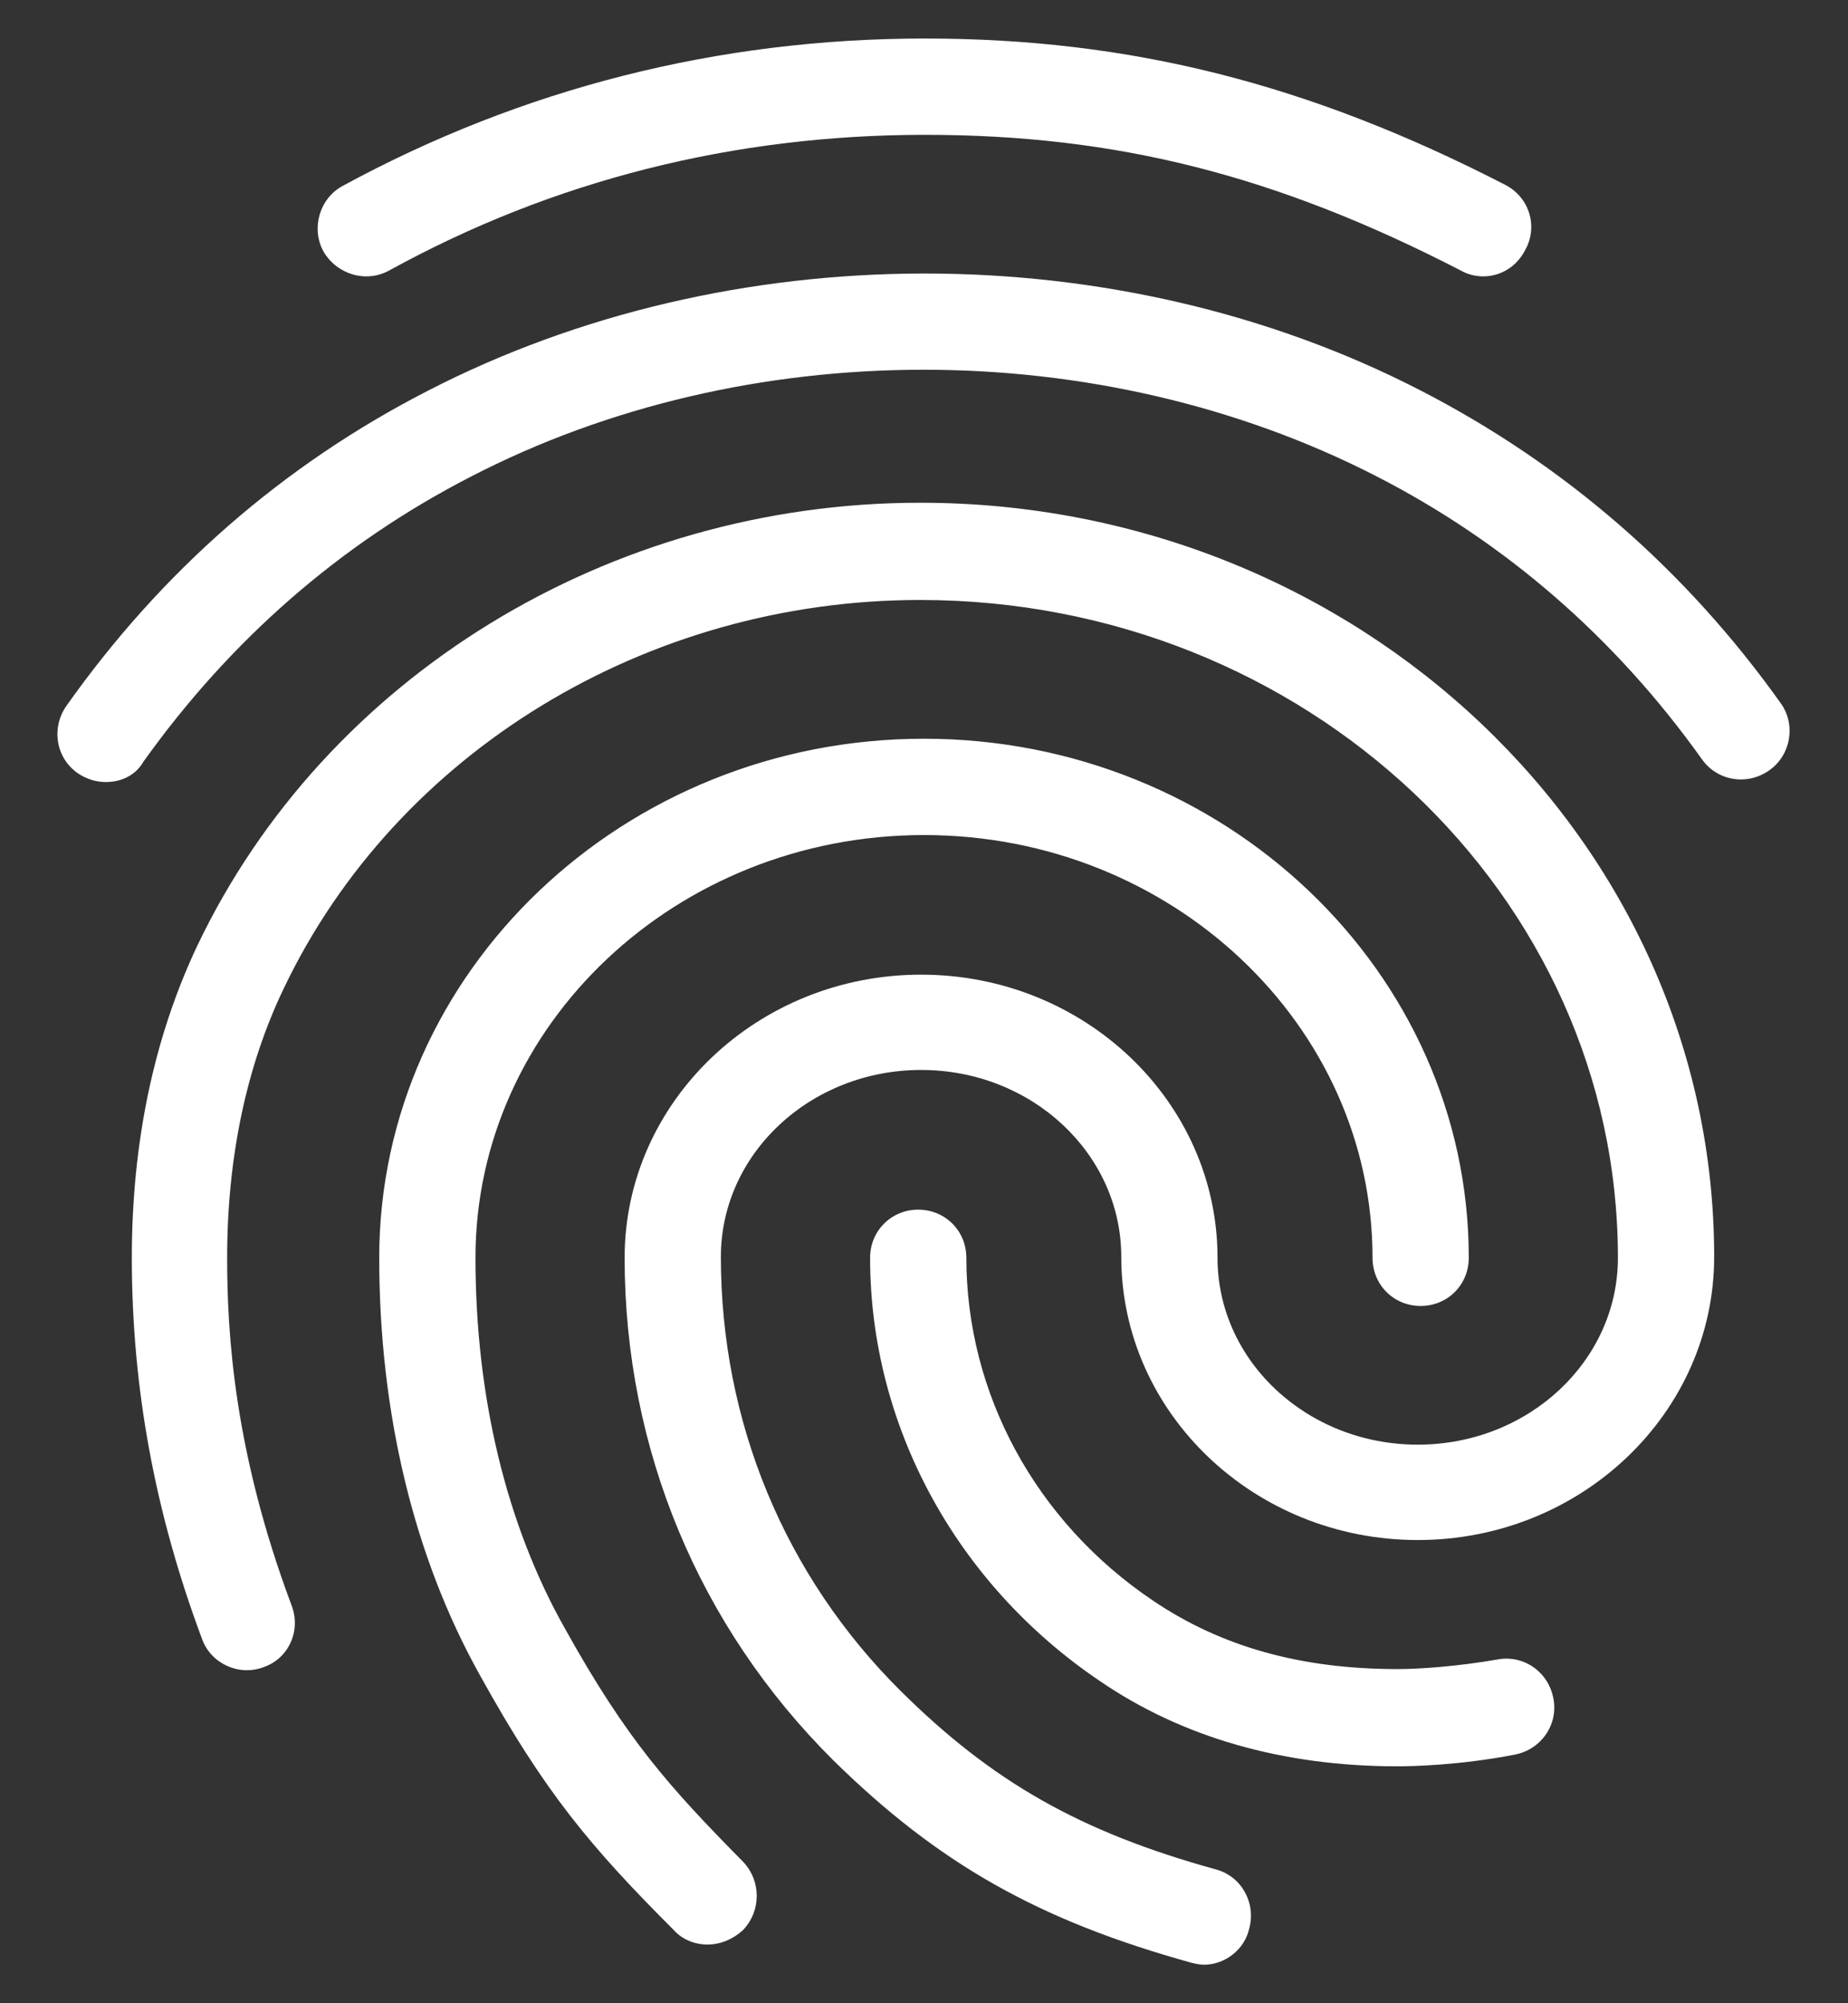 <svg width="24" height="26" viewBox="0 0 24 26" fill="white" xmlns="http://www.w3.org/2000/svg">
<rect x="0" y="0" width="24" height="26" fill="#333333" stroke="none"/>
<path d="M19.262 3.587C19.163 3.587 19.062 3.562 18.975 3.513C16.575 2.275 14.5 1.75 12.012 1.75C9.537 1.75 7.187 2.337 5.05 3.513C4.75 3.675 4.375 3.562 4.2 3.263C4.037 2.962 4.15 2.575 4.45 2.413C6.775 1.15 9.325 0.5 12.012 0.5C14.675 0.5 17 1.087 19.55 2.4C19.863 2.562 19.975 2.938 19.812 3.237C19.7 3.462 19.488 3.587 19.262 3.587ZM1.375 10.15C1.25 10.15 1.125 10.113 1.012 10.037C0.725 9.838 0.662 9.45 0.862 9.162C2.1 7.412 3.675 6.037 5.55 5.075C9.475 3.05 14.5 3.038 18.438 5.062C20.312 6.025 21.887 7.388 23.125 9.125C23.325 9.4 23.262 9.8 22.975 10C22.688 10.2 22.3 10.137 22.1 9.85C20.975 8.275 19.55 7.037 17.863 6.175C14.275 4.338 9.687 4.338 6.112 6.188C4.412 7.062 2.987 8.312 1.862 9.887C1.762 10.062 1.575 10.15 1.375 10.15ZM9.187 25.238C9.025 25.238 8.862 25.175 8.75 25.05C7.662 23.962 7.075 23.262 6.237 21.75C5.375 20.212 4.925 18.337 4.925 16.325C4.925 12.613 8.1 9.588 12 9.588C15.9 9.588 19.075 12.613 19.075 16.325C19.075 16.675 18.8 16.95 18.45 16.95C18.1 16.95 17.825 16.675 17.825 16.325C17.825 13.3 15.213 10.838 12 10.838C8.787 10.838 6.175 13.3 6.175 16.325C6.175 18.125 6.575 19.788 7.337 21.137C8.137 22.575 8.687 23.188 9.65 24.163C9.887 24.413 9.887 24.8 9.65 25.05C9.512 25.175 9.35 25.238 9.187 25.238ZM18.15 22.925C16.663 22.925 15.35 22.55 14.275 21.812C12.412 20.55 11.3 18.5 11.3 16.325C11.3 15.975 11.575 15.7 11.925 15.7C12.275 15.7 12.55 15.975 12.55 16.325C12.55 18.087 13.45 19.75 14.975 20.775C15.863 21.375 16.9 21.663 18.15 21.663C18.45 21.663 18.95 21.625 19.45 21.538C19.788 21.475 20.113 21.7 20.175 22.05C20.238 22.387 20.012 22.712 19.663 22.775C18.95 22.913 18.325 22.925 18.15 22.925ZM15.637 25.5C15.588 25.5 15.525 25.488 15.475 25.475C13.488 24.925 12.188 24.188 10.825 22.85C9.075 21.113 8.112 18.8 8.112 16.325C8.112 14.3 9.837 12.65 11.963 12.65C14.088 12.65 15.812 14.3 15.812 16.325C15.812 17.663 16.975 18.75 18.413 18.75C19.85 18.75 21.012 17.663 21.012 16.325C21.012 11.613 16.95 7.787 11.95 7.787C8.4 7.787 5.15 9.762 3.687 12.825C3.2 13.838 2.95 15.025 2.95 16.325C2.95 17.3 3.037 18.837 3.787 20.837C3.912 21.163 3.75 21.525 3.425 21.637C3.1 21.762 2.737 21.587 2.625 21.275C2.012 19.637 1.712 18.012 1.712 16.325C1.712 14.825 2 13.463 2.562 12.275C4.225 8.787 7.912 6.525 11.95 6.525C17.637 6.525 22.262 10.912 22.262 16.312C22.262 18.337 20.538 19.988 18.413 19.988C16.288 19.988 14.562 18.337 14.562 16.312C14.562 14.975 13.4 13.887 11.963 13.887C10.525 13.887 9.362 14.975 9.362 16.312C9.362 18.45 10.188 20.45 11.7 21.95C12.887 23.125 14.025 23.775 15.787 24.262C16.125 24.35 16.312 24.7 16.225 25.025C16.163 25.312 15.9 25.5 15.637 25.5Z" />
</svg>
